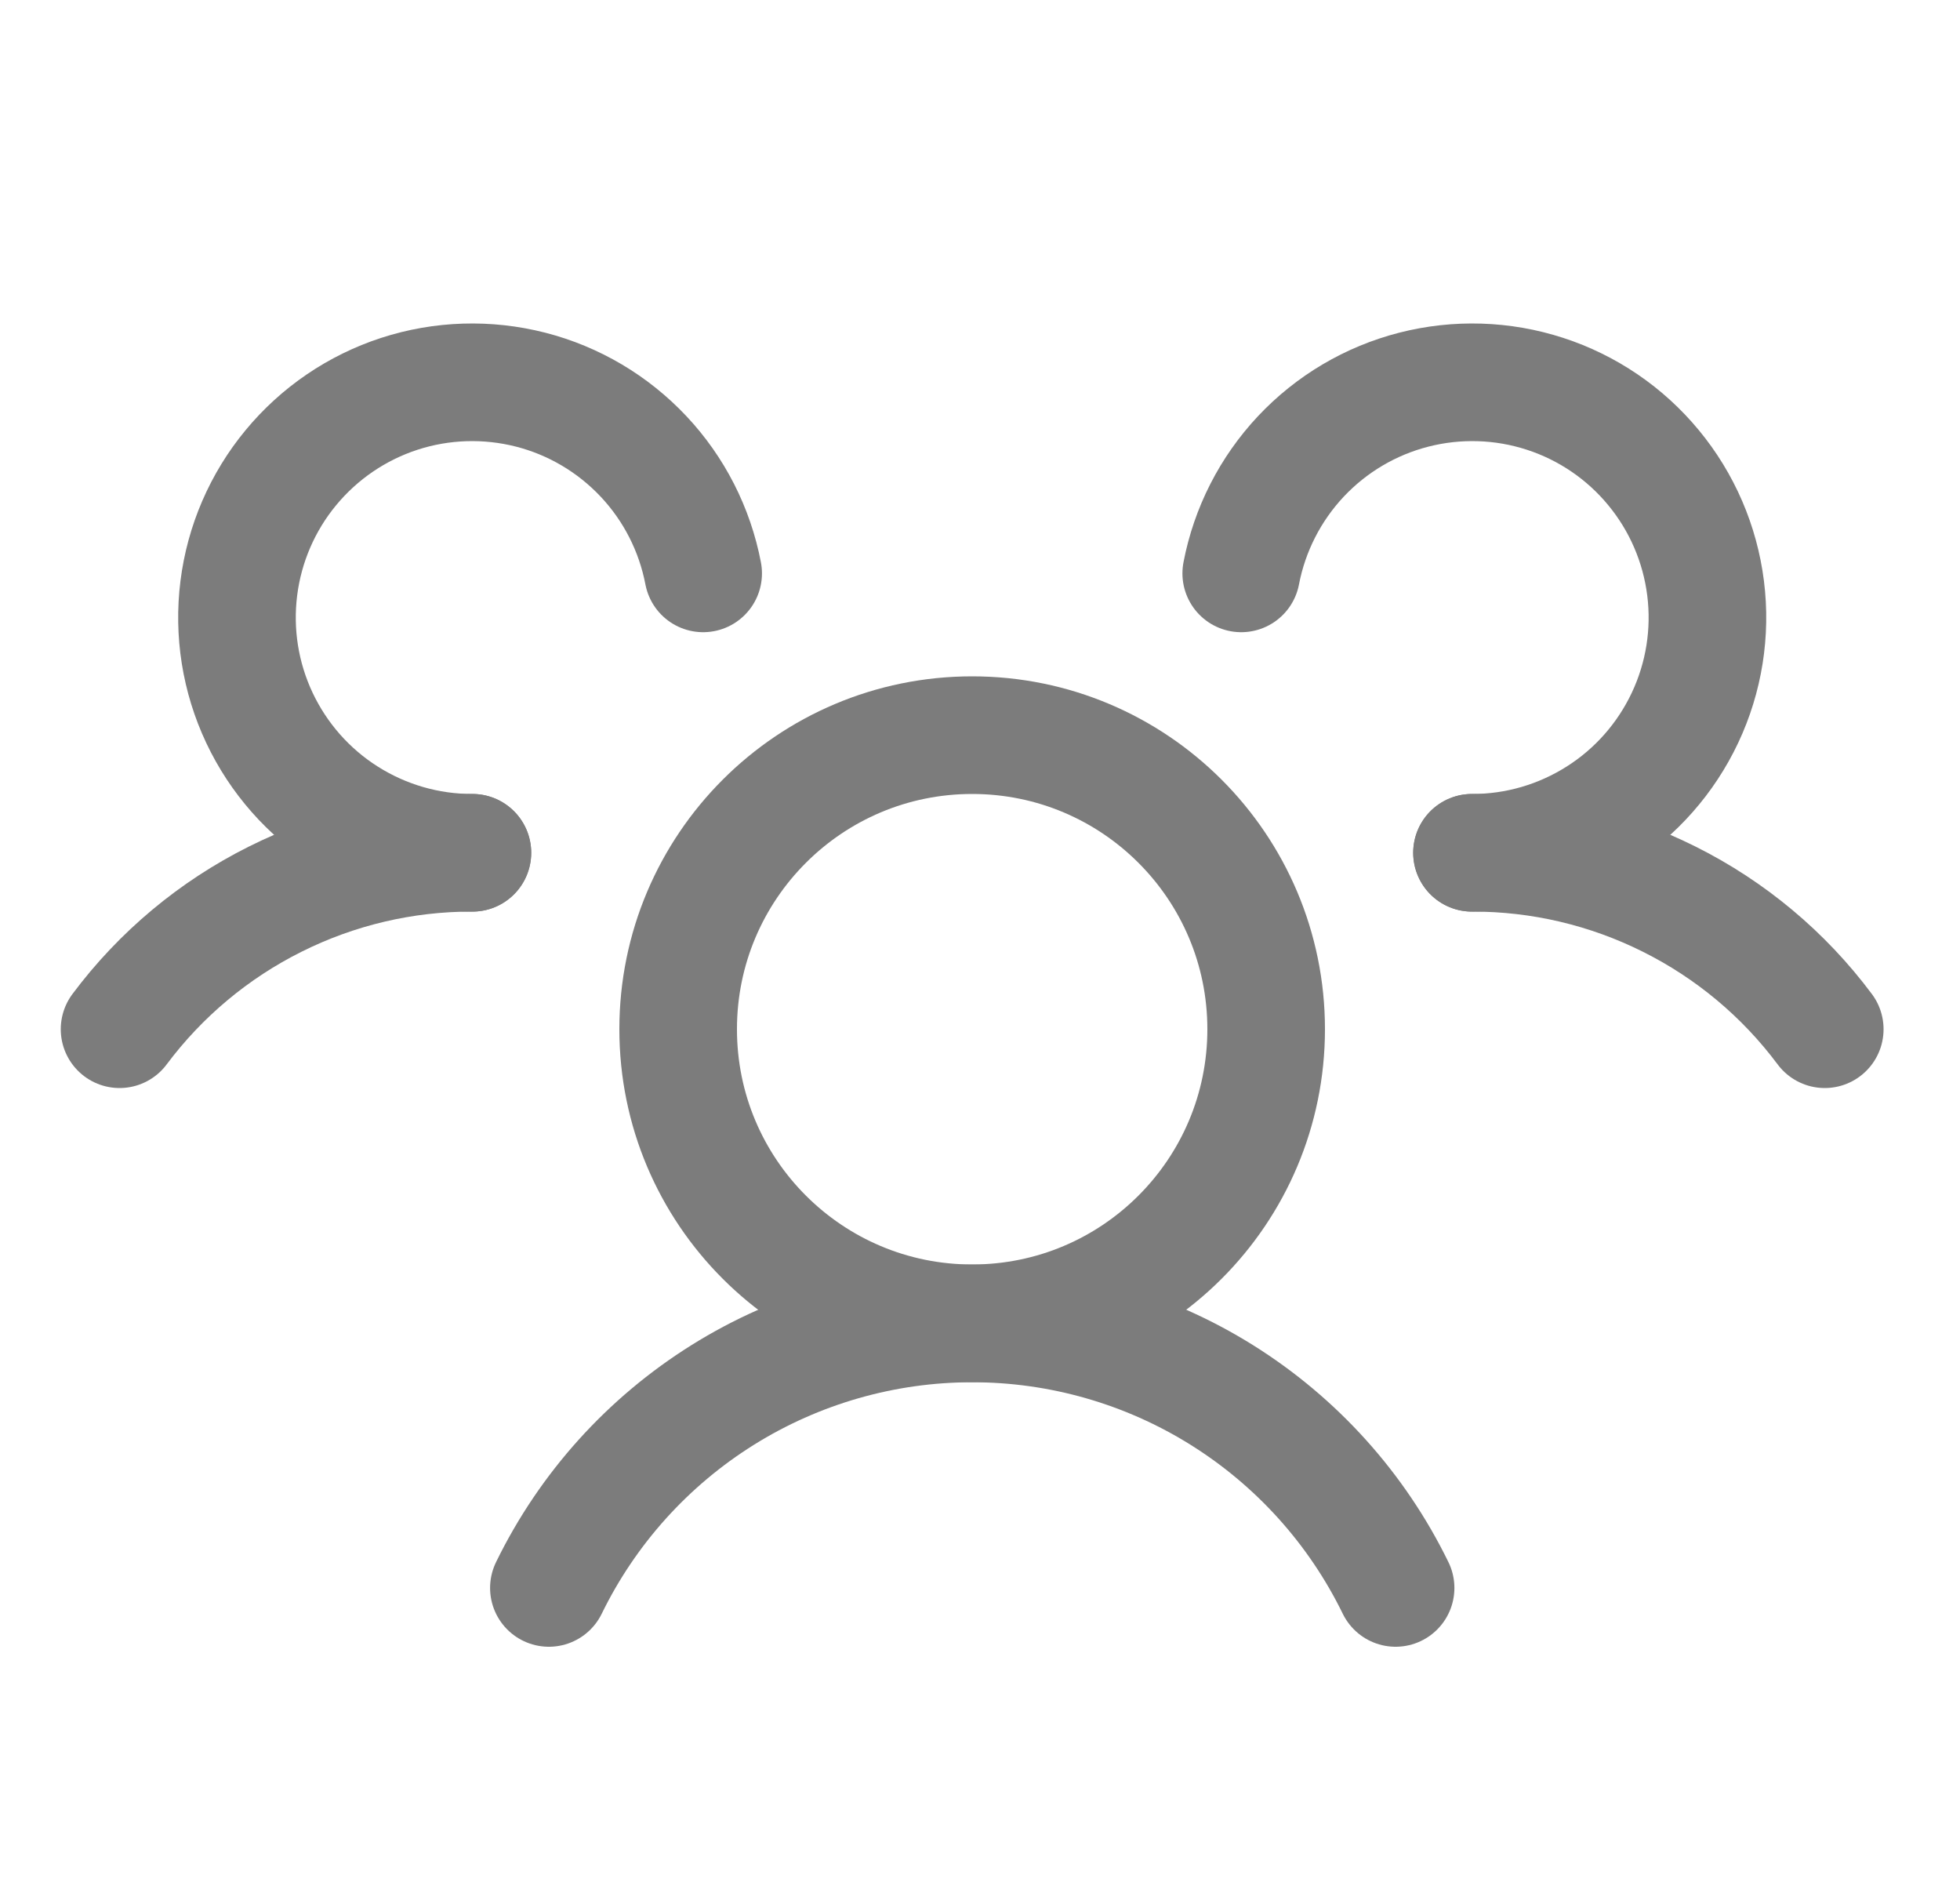 <svg width="25" height="24" viewBox="0 0 25 24" fill="none" xmlns="http://www.w3.org/2000/svg">
<path d="M12.4 16.875C14.472 16.875 16.15 15.196 16.15 13.125C16.15 11.054 14.472 9.375 12.4 9.375C10.329 9.375 8.65 11.054 8.65 13.125C8.65 15.196 10.329 16.875 12.4 16.875Z" stroke="#7C7C7C" stroke-width="1.5" stroke-linecap="round" stroke-linejoin="round"/>
<path d="M18.775 10.875C19.649 10.873 20.511 11.076 21.292 11.467C22.073 11.857 22.753 12.425 23.275 13.125" stroke="#7C7C7C" stroke-width="1.5" stroke-linecap="round" stroke-linejoin="round"/>
<path d="M1.525 13.125C2.048 12.425 2.728 11.857 3.509 11.467C4.29 11.076 5.152 10.873 6.025 10.875" stroke="#7C7C7C" stroke-width="1.5" stroke-linecap="round" stroke-linejoin="round"/>
<path d="M7.001 20.25C7.495 19.238 8.263 18.386 9.218 17.789C10.172 17.193 11.275 16.877 12.401 16.877C13.527 16.877 14.63 17.193 15.584 17.789C16.539 18.386 17.307 19.238 17.801 20.25" stroke="#7C7C7C" stroke-width="1.5" stroke-linecap="round" stroke-linejoin="round"/>
<path d="M6.026 10.875C5.456 10.876 4.898 10.714 4.417 10.409C3.936 10.105 3.552 9.669 3.309 9.154C3.066 8.639 2.975 8.066 3.046 7.501C3.117 6.936 3.347 6.403 3.71 5.964C4.073 5.525 4.553 5.198 5.094 5.022C5.636 4.846 6.216 4.828 6.768 4.969C7.319 5.11 7.819 5.406 8.209 5.821C8.599 6.236 8.862 6.753 8.969 7.312" stroke="#7C7C7C" stroke-width="1.5" stroke-linecap="round" stroke-linejoin="round"/>
<path d="M15.832 7.312C15.939 6.753 16.203 6.236 16.592 5.821C16.982 5.406 17.482 5.11 18.034 4.969C18.585 4.828 19.166 4.846 19.707 5.022C20.249 5.198 20.729 5.525 21.091 5.964C21.454 6.403 21.684 6.936 21.755 7.501C21.826 8.066 21.735 8.639 21.492 9.154C21.249 9.669 20.865 10.105 20.384 10.409C19.903 10.714 19.345 10.876 18.776 10.875" stroke="#7C7C7C" stroke-width="1.5" stroke-linecap="round" stroke-linejoin="round"/>
</svg>
